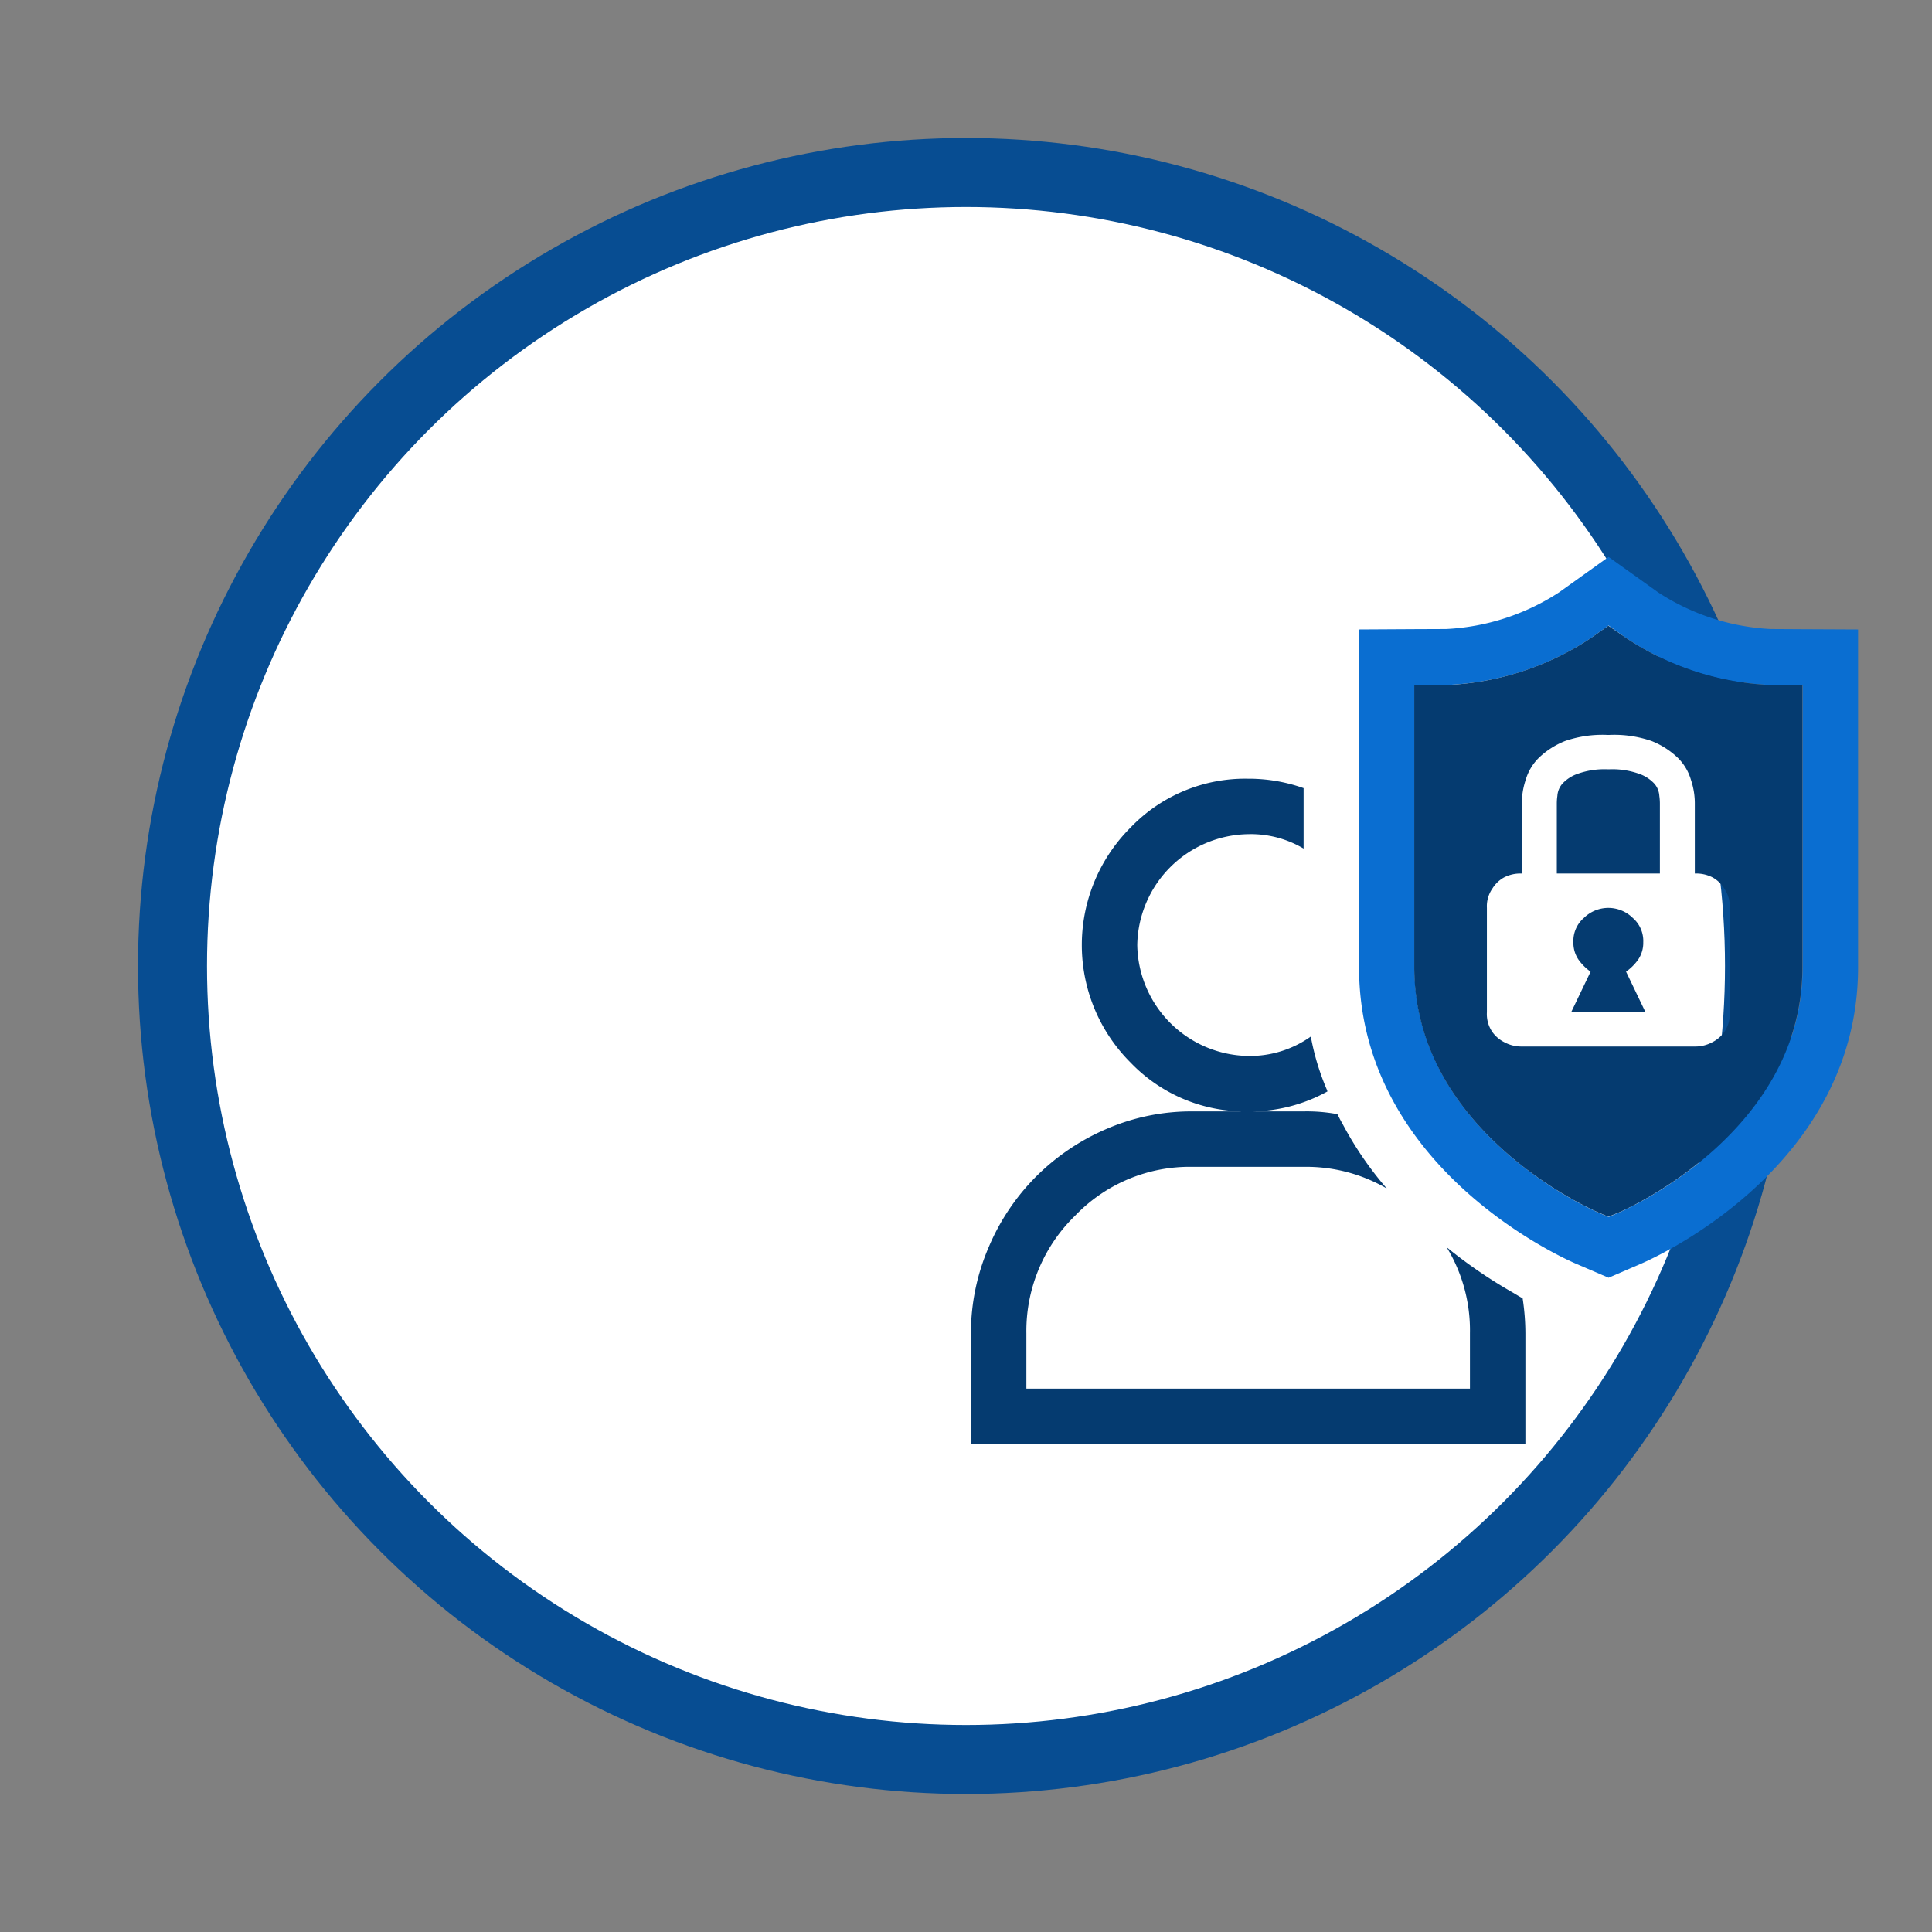 <svg xmlns="http://www.w3.org/2000/svg" version="1.1" xmlns:xlink="http://www.w3.org/1999/xlink" xmlns:svgjs="http://svgjs.dev/svgjs" viewBox="0 0 56 56"><rect x="0" y="0" width="56" height="56" fill="#808080" stroke="none"/><circle r="23" cx="50%" cy="50%" stroke-opacity="1" stroke-width="2" stroke="#074d92" fill-opacity="1" fill="#ffffff"></circle><svg viewBox="0 0 56 56" height="30" x="0" y="25%"><svg id="data-privacy-integration" xmlns="http://www.w3.org/2000/svg" viewBox="0 0 56 56" height="100%" width="100%"><defs><style>.cls-1{fill:#053b70;}.cls-2{fill:#0a6ed1;}</style></defs><path class="cls-1" d="M23.26,32.83a13.478,13.478,0,0,1-.87-2.88A5.687,5.687,0,0,1,19,31a6.1,6.1,0,0,1-6-6,6.1,6.1,0,0,1,6-6,5.6,5.6,0,0,1,3,.78V16.51A8.868,8.868,0,0,0,19,16a8.583,8.583,0,0,0-6.36,2.64,8.981,8.981,0,0,0,0,12.72A8.583,8.583,0,0,0,19,34a8.6,8.6,0,0,0,4.29-1.08C23.29,32.89,23.26,32.86,23.26,32.83ZM33.85,44.11c-.18-.09-.36-.21-.57-.33a26.145,26.145,0,0,1-3.54-2.43A8.642,8.642,0,0,1,31,46v3H7V46a8.7,8.7,0,0,1,2.64-6.36A8.583,8.583,0,0,1,16,37h6a8.677,8.677,0,0,1,4.5,1.17,18.556,18.556,0,0,1-2.4-3.51c-.09-.15-.18-.33-.27-.51A9.046,9.046,0,0,0,22,34H16a11.56,11.56,0,0,0-4.62.93,12.18,12.18,0,0,0-3.84,2.58,12.018,12.018,0,0,0-2.58,3.84A11.73,11.73,0,0,0,4,46v6H34V46A12.7,12.7,0,0,0,33.85,44.11Z"></path><path class="cls-2" d="M38.5,7.709l.94.672a15.187,15.187,0,0,0,7.813,2.546L49,10.934,49,26.2c0,8.85-9.468,13.064-9.868,13.241l-.632.272-.632-.272C37.468,39.261,28,35.047,28,26.2V10.934l1.747-.007A15.187,15.187,0,0,0,37.56,8.381l.94-.672M38.5,4,36.763,5.243l-.94.673A12.282,12.282,0,0,1,29.709,7.9l-1.722.007L25,7.924V26.2c0,10.548,10.469,15.482,11.663,16.01l.656.283L38.5,43l1.181-.51.632-.273C41.531,41.679,52,36.745,52,26.2l0-15.263V7.924L49.01,7.91,47.267,7.9a12.288,12.288,0,0,1-6.088-1.985l-.942-.675L38.5,4Z"></path><path class="cls-1" d="M39.447,26.44l1.05,2.19h-4.02l1.05-2.19a2.757,2.757,0,0,1-.66-.66,1.615,1.615,0,0,1-.27-.93,1.644,1.644,0,0,1,.57-1.32,1.883,1.883,0,0,1,2.64,0,1.644,1.644,0,0,1,.57,1.32,1.615,1.615,0,0,1-.27.93A2.757,2.757,0,0,1,39.447,26.44Z"></path><path class="cls-1" d="M41.247,16.93a2.852,2.852,0,0,1,.03.42v3.78H35.7V17.35a2.852,2.852,0,0,1,.03-.42,1.11,1.11,0,0,1,.27-.66,2.034,2.034,0,0,1,.84-.54,4.313,4.313,0,0,1,1.59-.24h.12a4.313,4.313,0,0,1,1.59.24,2.034,2.034,0,0,1,.84.54A1.11,1.11,0,0,1,41.247,16.93Z"></path><path class="cls-1" d="M47.247,10.93a15.278,15.278,0,0,1-7.8-2.55l-.96-.66-.93.66a15.278,15.278,0,0,1-7.8,2.55h-1.77V26.2c0,8.85,9.48,13.05,9.87,13.23l.63.27.66-.27c.39-.18,9.84-4.38,9.84-13.23V10.93Zm-2.19,17.7a1.709,1.709,0,0,1-.3,1.08,1.786,1.786,0,0,1-.63.54,1.949,1.949,0,0,1-.93.24h-9.42a1.949,1.949,0,0,1-.93-.24,1.786,1.786,0,0,1-.63-.54,1.709,1.709,0,0,1-.3-1.08V22.99a1.675,1.675,0,0,1,.3-1.05,1.706,1.706,0,0,1,.63-.6,1.928,1.928,0,0,1,.93-.21h.03V17.35a4,4,0,0,1,.21-1.29,2.745,2.745,0,0,1,.72-1.2,4.385,4.385,0,0,1,1.41-.9,6.21,6.21,0,0,1,2.28-.33h.12a6.21,6.21,0,0,1,2.28.33,4.385,4.385,0,0,1,1.41.9,2.745,2.745,0,0,1,.72,1.2,4,4,0,0,1,.21,1.29v3.78h.03a1.928,1.928,0,0,1,.93.21,1.706,1.706,0,0,1,.63.6,1.675,1.675,0,0,1,.3,1.05Z"></path></svg></svg></svg>